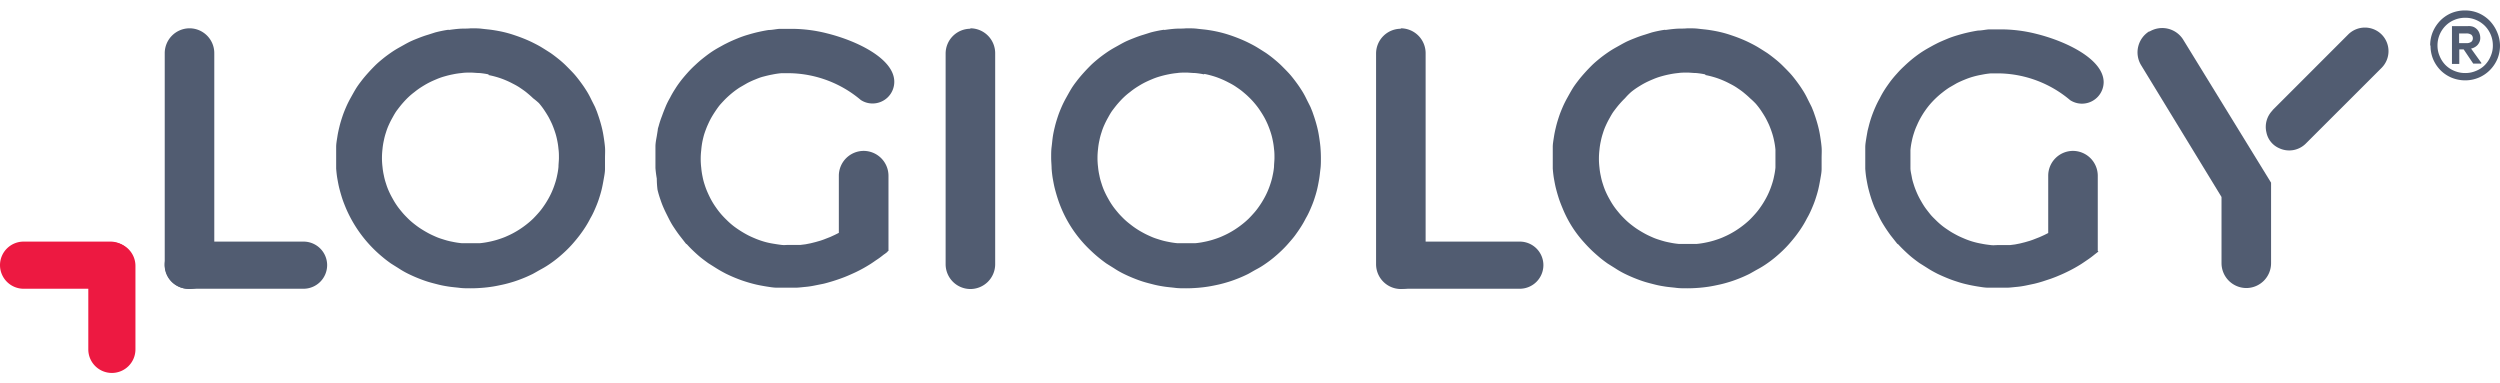<svg id="Layer_1" data-name="Layer 1" xmlns="http://www.w3.org/2000/svg" viewBox="0 0 280 42.94"><defs><style>.cls-1,.cls-2{fill:#515c71;}.cls-1,.cls-3{fill-rule:evenodd;}.cls-3{fill:#ed1941;}</style></defs><path class="cls-1" d="M50.26,3.36c.4-.06.8-.11,1.21-.14s.81,0,1.26-.05h0c.44,0,.86,0,1.25.05s.81.08,1.2.14.79.13,1.18.22.75.19,1.14.32.76.26,1.11.4.72.3,1.06.47.69.35,1,.54.64.4,1,.63h0c.3.21.6.44.91.69s.58.49.84.75.53.53.79.81.5.59.72.88h0c.23.31.45.61.65.93h0c.2.3.39.63.57,1s.35.69.5,1h0l.21.52h0l.19.55c.12.36.23.73.33,1.12s.17.75.23,1.14.12.8.15,1.18,0,.77,0,1.2h0c0,.43,0,.83,0,1.21s-.08.77-.15,1.17-.14.78-.23,1.15-.21.76-.33,1.12-.26.7-.42,1.07-.33.72-.5,1h0q-.25.5-.57,1c-.21.33-.43.64-.65.93s-.46.58-.72.88-.51.56-.78.82-.55.51-.85.76-.59.47-.91.69h0c-.3.21-.63.42-1,.62s-.68.39-1,.56h0c-.35.17-.7.33-1.05.47s-.72.28-1.11.4h0c-.39.12-.78.23-1.15.31s-.78.17-1.17.23-.8.11-1.21.14-.8.05-1.24.05h0c-.44,0-.85,0-1.24-.05s-.82-.08-1.21-.14-.79-.13-1.18-.23-.76-.19-1.15-.31h0c-.39-.12-.76-.26-1.11-.4s-.71-.3-1.06-.47-.69-.36-1-.56-.64-.4-1-.63h0c-.32-.23-.63-.46-.91-.7a14.47,14.47,0,0,1-4.08-5.4c-.16-.38-.3-.73-.42-1.08h0c-.12-.36-.23-.74-.33-1.12s-.17-.76-.24-1.15-.11-.79-.14-1.17h0c0-.38,0-.78,0-1.21h0c0-.43,0-.83,0-1.21s.08-.78.14-1.18.15-.78.24-1.15.21-.75.33-1.11.26-.7.42-1.07h0c.15-.34.32-.68.5-1s.37-.67.57-1,.42-.62.65-.92.47-.58.73-.87.52-.56.78-.82.57-.52.85-.75.58-.45.91-.68h0c.3-.21.62-.41,1-.62s.69-.39,1-.55.7-.32,1.06-.46h0q.57-.23,1.11-.39l.81-.26v0l.32-.08h0c.4-.09.79-.17,1.18-.22m4.46,5a8.62,8.62,0,0,0-1-.15c-.33,0-.67-.05-1-.05h0c-.34,0-.68,0-1,.05a8.62,8.62,0,0,0-1,.15c-.31.06-.63.14-.94.23a7.3,7.3,0,0,0-.9.32h0c-.31.13-.6.26-.87.4s-.55.31-.82.48a7.67,7.67,0,0,0-.76.55,7.23,7.23,0,0,0-.72.61c-.23.22-.44.45-.64.68s-.39.48-.58.73-.34.52-.49.79a9.44,9.44,0,0,0-.43.84h0a6.49,6.49,0,0,0-.33.87,7.17,7.17,0,0,0-.24.91,7.52,7.52,0,0,0-.15.95,8.39,8.39,0,0,0-.06,1,8.22,8.22,0,0,0,.06,1,7.52,7.52,0,0,0,.15.95,6.75,6.75,0,0,0,.24.91,7.2,7.2,0,0,0,.33.88,9.44,9.44,0,0,0,.43.84,8,8,0,0,0,.49.79h0c.18.26.38.5.58.74s.42.46.64.68.48.44.71.62.5.38.77.55.54.33.82.48.57.28.87.41.6.22.92.32.62.17.94.23h0a9,9,0,0,0,1,.15h0c.34,0,.67,0,1,0h0c.34,0,.67,0,1,0a9,9,0,0,0,1-.15c.31-.06.63-.14.93-.23h0c.32-.1.62-.2.91-.32h0c.3-.13.59-.26.87-.41s.54-.3.81-.48h0c.26-.17.51-.35.76-.55a8.75,8.75,0,0,0,.7-.61h0c.22-.22.43-.45.64-.69s.39-.48.56-.73a9,9,0,0,0,.5-.8h0a8.22,8.22,0,0,0,.42-.84,8.68,8.68,0,0,0,.33-.88,6.75,6.75,0,0,0,.24-.91,7.52,7.52,0,0,0,.15-.95h0c0-.33.05-.66.05-1s0-.66-.05-1h0a7.67,7.67,0,0,0-.15-1,7.17,7.17,0,0,0-.24-.91c-.09-.28-.2-.57-.33-.88l-.07-.15c-.11-.23-.22-.46-.35-.69s-.33-.54-.49-.78h0a8.27,8.27,0,0,0-.56-.73A8.18,8.18,0,0,0,59.7,11h0c-.22-.22-.46-.42-.7-.62s-.51-.38-.76-.55-.54-.33-.82-.47a9.37,9.37,0,0,0-.85-.4h0a8.7,8.7,0,0,0-.9-.32c-.31-.09-.62-.17-.94-.23Z"/><path class="cls-1" d="M99.42,28.11v.08l-.31.24L99,28.5c-.24.19-.48.38-.74.55s-.5.35-.77.52a15.69,15.69,0,0,1-1.64.91h0q-.47.22-.87.39h0c-.3.13-.59.24-.9.35s-.64.22-.91.3-.6.18-.94.26l-1,.2c-.34.07-.66.12-1,.15s-.63.07-1,.09l-1,0h0c-.44,0-.85,0-1.23,0s-.82-.08-1.21-.14h0c-.41-.07-.81-.14-1.18-.23s-.74-.19-1.14-.32h0c-.39-.12-.75-.26-1.1-.4s-.7-.3-1.05-.47h0c-.33-.17-.66-.35-1-.56s-.65-.41-1-.63h0c-.33-.24-.64-.47-.91-.69h0c-.3-.25-.58-.51-.85-.77s-.47-.47-.68-.71l0,.06-.78-1c-.22-.29-.43-.6-.65-.93s-.4-.66-.57-1-.34-.67-.49-1a9.81,9.81,0,0,1-.42-1.07h0a10.33,10.33,0,0,1-.33-1.12A10.65,10.65,0,0,1,73.56,20c-.07-.4-.12-.79-.15-1.18h0c0-.37,0-.77,0-1.2h0c0-.43,0-.83,0-1.21s.08-.77.15-1.17l.11-.68h0c0-.16.07-.32.11-.47A10.17,10.17,0,0,1,74.14,13h0c.13-.37.27-.72.41-1.06s.32-.69.5-1a10.13,10.13,0,0,1,.58-1c.19-.31.4-.6.62-.89h0l0,0h0c.24-.31.49-.6.73-.87s.51-.55.79-.81.56-.52.86-.76.61-.48.91-.69.62-.41,1-.62l.56-.31h0l.46-.23c.33-.16.68-.31,1.07-.47s.74-.28,1.11-.39h0c.37-.11.76-.22,1.16-.31s.79-.17,1.19-.23h0c.39,0,.8-.1,1.22-.13l.66,0h.59a16.19,16.19,0,0,1,4,.49c3.54.87,7.6,2.9,7.6,5.44a2.43,2.43,0,0,1-2.43,2.43,2.38,2.38,0,0,1-1.32-.39,12.68,12.68,0,0,0-7.89-3h-.27c-.25,0-.51,0-.76,0a9,9,0,0,0-1,.15c-.33.06-.65.14-1,.23s-.61.2-.93.33l-.15.06c-.25.11-.49.22-.72.34h0l-.83.48c-.28.18-.53.36-.77.55h0c-.26.21-.5.42-.71.62h0c-.23.22-.44.45-.65.68s-.38.48-.56.74h0c-.16.24-.33.5-.49.78s-.29.56-.42.85-.24.59-.34.88-.17.6-.24.91h0c-.06.31-.11.63-.14,1a8.22,8.22,0,0,0-.06,1h0a8.22,8.22,0,0,0,.06,1,8,8,0,0,0,.15,1,6.75,6.75,0,0,0,.24.91,8.1,8.1,0,0,0,.34.89c.13.29.27.58.42.85s.33.55.5.79a9.18,9.18,0,0,0,.57.74c.2.23.42.46.65.68a8.22,8.22,0,0,0,.71.63c.23.18.49.36.77.54s.54.33.82.48.58.28.89.41.63.24.93.33.64.17,1,.23.67.11,1,.15.51,0,.77,0h.81l.55,0h0l.56-.07.56-.11.56-.14.56-.16h0c.18-.06.36-.12.55-.2h0l.54-.21h0l.52-.24h0l.44-.22V19.68a2.79,2.79,0,0,1,2.78-2.78h0a2.79,2.79,0,0,1,2.78,2.78v8.43Z"/><path class="cls-1" d="M130.39,3.36c.4-.06.8-.11,1.21-.14s.81,0,1.26-.05h0c.44,0,.86,0,1.25.05s.81.08,1.21.14.78.13,1.17.22.75.19,1.15.32.75.26,1.1.4.72.3,1.06.47.69.35,1,.54.64.4,1,.63h0c.3.21.61.44.91.69s.58.49.84.75.53.53.79.81.5.59.72.88h0c.23.31.45.61.65.93h0c.2.3.39.63.57,1s.35.69.5,1h0l.21.52h0l.19.55c.12.36.23.73.33,1.12s.17.75.23,1.14.12.8.15,1.18.05.77.05,1.2h0c0,.43,0,.83-.05,1.21s-.08.77-.15,1.17-.14.78-.23,1.15-.21.76-.33,1.12-.26.7-.42,1.07-.33.72-.5,1h0q-.25.5-.57,1c-.21.33-.43.64-.64.93s-.47.58-.73.88-.51.56-.78.82-.55.51-.85.76-.59.47-.91.69h0c-.3.21-.62.42-1,.62s-.68.39-1,.56h0c-.35.17-.7.33-1.05.47s-.72.28-1.11.4h0c-.39.12-.78.23-1.14.31s-.79.17-1.18.23-.8.11-1.21.14-.8.05-1.24.05h0c-.44,0-.85,0-1.24-.05s-.82-.08-1.21-.14-.79-.13-1.18-.23-.76-.19-1.15-.31h0c-.39-.12-.76-.26-1.11-.4s-.71-.3-1.06-.47-.69-.36-1-.56-.64-.4-1-.63h0c-.32-.23-.62-.46-.91-.7s-.57-.49-.85-.76a13.77,13.77,0,0,1-3.65-5.72h0c-.12-.36-.23-.74-.33-1.12s-.17-.76-.24-1.15-.11-.79-.14-1.17h0c0-.38-.05-.78-.05-1.21h0c0-.43,0-.83.05-1.21s.08-.78.14-1.18.15-.78.24-1.15.21-.75.33-1.11.26-.7.42-1.07h0c.15-.34.32-.68.5-1s.37-.67.57-1,.42-.62.65-.92.47-.58.73-.87.52-.56.78-.82.57-.52.85-.75.58-.45.91-.68h0c.3-.21.62-.41,1-.62s.69-.39,1-.55.7-.32,1.06-.46h0q.57-.23,1.11-.39l.82-.26v0l.32-.08h0c.4-.09.79-.17,1.18-.22m4.46,5a8.62,8.62,0,0,0-1-.15c-.33,0-.67-.05-1-.05h0c-.34,0-.68,0-1,.05a8.62,8.62,0,0,0-1,.15c-.31.06-.63.14-.94.23a7.3,7.3,0,0,0-.9.32h0c-.31.13-.6.26-.87.4s-.55.31-.82.48a7.67,7.67,0,0,0-.76.55,7.23,7.23,0,0,0-.72.61c-.23.22-.44.45-.64.68s-.39.48-.58.73-.34.52-.49.79a9.44,9.44,0,0,0-.43.84h0a6.49,6.49,0,0,0-.33.87,7.17,7.17,0,0,0-.24.91,7.52,7.52,0,0,0-.15.95,8.39,8.39,0,0,0-.06,1,8.22,8.22,0,0,0,.06,1,7.52,7.52,0,0,0,.15.95,6.75,6.75,0,0,0,.24.91,7.2,7.2,0,0,0,.33.88,9.44,9.44,0,0,0,.43.84,8,8,0,0,0,.49.79h0c.18.26.38.5.58.74s.42.46.64.68a7.94,7.94,0,0,0,.72.62,8.69,8.69,0,0,0,.76.55c.27.18.54.33.82.48s.57.28.87.41.6.22.92.32.62.17.94.23h0a9,9,0,0,0,1,.15h0c.34,0,.67,0,1,0h0c.34,0,.67,0,1,0a9,9,0,0,0,1-.15c.31-.06.63-.14.93-.23h0c.32-.1.62-.2.91-.32h0c.3-.13.59-.26.87-.41s.54-.3.81-.48h0c.26-.17.51-.35.76-.55a8.75,8.75,0,0,0,.7-.61h0c.22-.22.43-.45.64-.69s.39-.48.56-.73a9,9,0,0,0,.5-.8h0a8.22,8.22,0,0,0,.42-.84,8.68,8.68,0,0,0,.33-.88,6.75,6.75,0,0,0,.24-.91,7.52,7.52,0,0,0,.15-.95h0c0-.33.05-.66.05-1s0-.66-.05-1h0a7.67,7.67,0,0,0-.15-1,7.17,7.17,0,0,0-.24-.91c-.09-.28-.2-.57-.33-.88l-.07-.15a7.46,7.46,0,0,0-.35-.69c-.16-.28-.33-.54-.49-.78h0a8.27,8.27,0,0,0-.56-.73,8.18,8.18,0,0,0-.64-.68h0c-.22-.22-.46-.42-.7-.62s-.51-.38-.76-.55-.54-.33-.82-.47a9.37,9.37,0,0,0-.85-.4h0a8.7,8.7,0,0,0-.9-.32c-.31-.09-.62-.17-.94-.23Z"/><path class="cls-1" d="M186.52,3.36c.4-.06.8-.11,1.21-.14s.81,0,1.26-.05h0c.44,0,.86,0,1.25.05s.81.08,1.2.14.79.13,1.18.22.75.19,1.14.32.76.26,1.11.4.72.3,1.06.47.69.35,1,.54.64.4,1,.63h0c.3.21.6.44.91.69s.58.49.84.75.53.53.79.81.5.59.72.88h0c.23.31.45.61.65.93h0c.2.3.39.63.57,1s.35.69.5,1h0l.21.52h0l.19.55c.12.36.23.73.33,1.12s.17.75.23,1.14.12.8.15,1.18,0,.77,0,1.2h0c0,.43,0,.83,0,1.21s-.08.77-.15,1.17-.14.78-.23,1.15-.21.76-.33,1.12-.26.7-.42,1.07-.33.72-.5,1h0q-.25.5-.57,1c-.21.33-.43.64-.65.93s-.46.58-.72.88-.51.56-.78.82-.55.51-.85.76-.59.47-.91.69h0c-.3.21-.63.42-1,.62s-.68.39-1,.56h0c-.35.17-.7.33-1.05.47s-.72.28-1.11.4h0c-.39.12-.78.23-1.15.31s-.78.17-1.17.23-.8.11-1.21.14-.8.05-1.24.05h0c-.44,0-.85,0-1.24-.05s-.82-.08-1.21-.14-.79-.13-1.18-.23-.76-.19-1.15-.31h0c-.39-.12-.76-.26-1.11-.4s-.71-.3-1.06-.47-.69-.36-1-.56-.64-.4-1-.63h0c-.32-.23-.63-.46-.91-.7s-.57-.49-.85-.76-.53-.53-.79-.82a12.79,12.79,0,0,1-2.44-3.82c-.16-.38-.3-.73-.42-1.08h0c-.12-.36-.23-.74-.33-1.12s-.17-.76-.24-1.15-.11-.79-.14-1.17h0c0-.38,0-.78,0-1.21h0c0-.43,0-.83,0-1.21s.08-.78.14-1.18.15-.78.24-1.15.21-.75.33-1.11.26-.7.42-1.07h0c.15-.34.32-.68.5-1s.37-.67.57-1,.42-.62.65-.92.47-.58.73-.87.52-.56.78-.82.57-.52.85-.75.58-.45.91-.68h0c.3-.21.62-.41,1-.62s.69-.39,1-.55.7-.32,1.06-.46h0q.57-.23,1.11-.39l.81-.26v0l.32-.08h0c.4-.09.79-.17,1.18-.22m4.46,5a8.62,8.62,0,0,0-1-.15c-.33,0-.67-.05-1-.05h0c-.34,0-.68,0-1,.05a8.62,8.62,0,0,0-1,.15c-.31.06-.63.14-.94.23a7.3,7.3,0,0,0-.9.32h0c-.31.13-.6.26-.87.4s-.55.31-.82.48a7.67,7.67,0,0,0-.76.55A7.23,7.23,0,0,0,182,11c-.23.22-.44.45-.64.68s-.39.48-.58.73-.34.52-.49.79a9.44,9.44,0,0,0-.43.84h0a6.49,6.49,0,0,0-.33.87,7.17,7.17,0,0,0-.24.91,7.52,7.52,0,0,0-.15.95,8.39,8.39,0,0,0-.06,1,8.22,8.22,0,0,0,.06,1,7.52,7.52,0,0,0,.15.95,6.75,6.75,0,0,0,.24.91,7.2,7.2,0,0,0,.33.88,9.44,9.44,0,0,0,.43.84,8,8,0,0,0,.49.79h0c.18.26.38.5.58.74s.42.46.64.68.48.44.71.62.5.38.77.55.54.33.82.48.57.28.87.41.6.22.92.32.62.17.94.23h0a9,9,0,0,0,1,.15h0c.34,0,.67,0,1,0h0c.34,0,.67,0,1,0a9,9,0,0,0,1-.15c.31-.06.63-.14.93-.23h0c.32-.1.62-.2.91-.32h0c.3-.13.59-.26.87-.41s.54-.3.81-.48h0c.26-.17.51-.35.76-.55a8.75,8.75,0,0,0,.7-.61h0c.22-.22.43-.45.64-.69s.39-.48.56-.73a9,9,0,0,0,.5-.8h0a8.22,8.22,0,0,0,.42-.84,8.68,8.68,0,0,0,.33-.88,6.75,6.75,0,0,0,.24-.91,7.52,7.52,0,0,0,.15-.95h0c0-.33,0-.66,0-1s0-.66,0-1h0a7.67,7.67,0,0,0-.15-1,7.17,7.17,0,0,0-.24-.91c-.09-.28-.2-.57-.33-.88l-.07-.15c-.11-.23-.22-.46-.35-.69s-.33-.54-.49-.78h0a8.27,8.27,0,0,0-.56-.73A8.18,8.18,0,0,0,196,11h0c-.22-.22-.46-.42-.7-.62s-.51-.38-.76-.55-.54-.33-.82-.47a9.37,9.37,0,0,0-.85-.4h0a8.7,8.7,0,0,0-.9-.32c-.31-.09-.62-.17-.94-.23Z"/><path class="cls-1" d="M240.73,3.5h0a2.77,2.77,0,0,0-.92,3.81l9,14.75v7.42a2.79,2.79,0,0,0,2.78,2.78h0a2.78,2.78,0,0,0,2.77-2.78l0-8.72v-.3l-9.83-16a2.77,2.77,0,0,0-3.81-.91"/><path class="cls-1" d="M254.51,12.35,263,3.86a2.65,2.65,0,0,1,3.74,0h0a2.65,2.65,0,0,1,0,3.74l-8.49,8.48a2.63,2.63,0,0,1-3,.51,2.45,2.45,0,0,1-1.41-1.76,2.63,2.63,0,0,1,.7-2.48"/><path class="cls-1" d="M108.68,3.17h0A2.79,2.79,0,0,1,111.46,6v23.6a2.78,2.78,0,0,1-2.78,2.77h0a2.78,2.78,0,0,1-2.77-2.77V6a2.78,2.78,0,0,1,2.77-2.78"/><path class="cls-1" d="M21.2,3.17h0A2.78,2.78,0,0,1,24,6v23.6a2.78,2.78,0,0,1-2.77,2.77h0a2.78,2.78,0,0,1-2.78-2.77V6A2.79,2.79,0,0,1,21.2,3.17"/><path class="cls-1" d="M21.08,27.06H34a2.64,2.64,0,0,1,2.64,2.64h0A2.65,2.65,0,0,1,34,32.34H21.08a2.65,2.65,0,0,1-2.64-2.64h0a2.64,2.64,0,0,1,2.64-2.64"/><path class="cls-1" d="M235,28.11v.08l-.31.24-.09.07c-.23.19-.48.38-.73.55s-.51.35-.77.52a15.82,15.82,0,0,1-1.65.91h0q-.45.22-.87.39h0c-.29.13-.59.24-.89.35l-.91.3c-.29.09-.6.18-.94.26l-.95.2c-.35.07-.66.12-1,.15s-.63.07-1,.09l-1,0h0c-.44,0-.85,0-1.23,0s-.81-.08-1.2-.14h0c-.41-.07-.8-.14-1.17-.23a10.94,10.94,0,0,1-1.14-.32h0c-.39-.12-.76-.26-1.1-.4s-.71-.3-1.06-.47h0c-.33-.17-.67-.35-1-.56s-.65-.41-1-.63h0c-.34-.24-.64-.47-.91-.69h0c-.3-.25-.58-.51-.85-.77s-.47-.47-.69-.71l0,.06-.79-1c-.21-.29-.43-.6-.64-.93s-.41-.66-.58-1-.33-.67-.49-1-.3-.73-.42-1.07h0c-.12-.36-.23-.74-.33-1.12s-.17-.76-.24-1.15-.11-.79-.14-1.18h0c0-.37,0-.77,0-1.2h0c0-.43,0-.83,0-1.21s.08-.77.14-1.17l.12-.68h0l.12-.47c.09-.37.2-.74.33-1.12h0c.13-.37.27-.72.42-1.06a10.68,10.68,0,0,1,.5-1,10.1,10.1,0,0,1,.57-1c.2-.31.41-.6.62-.89h0l0,0h0c.24-.31.48-.6.73-.87a10,10,0,0,1,.79-.81c.27-.26.56-.52.85-.76s.61-.48.91-.69.63-.41,1-.62l.56-.31h0l.45-.23c.33-.16.69-.31,1.07-.47s.75-.28,1.11-.39h0c.37-.11.76-.22,1.16-.31s.8-.17,1.19-.23h0c.4,0,.8-.1,1.22-.13l.67,0h.58a16.27,16.27,0,0,1,4,.49c3.53.87,7.59,2.9,7.59,5.44a2.43,2.43,0,0,1-3.75,2,12.66,12.66,0,0,0-7.89-3h-.26c-.26,0-.51,0-.76,0a9.13,9.13,0,0,0-1,.15,9.61,9.61,0,0,0-1,.23,8.62,8.62,0,0,0-.93.33l-.15.06c-.25.11-.5.22-.73.34h0l-.83.48a9.3,9.3,0,0,0-.76.55h0c-.27.21-.51.42-.72.62h0c-.23.22-.45.45-.65.68a8.52,8.52,0,0,0-.57.74h0c-.17.24-.33.5-.49.78a8.39,8.39,0,0,0-.42.85,6.9,6.9,0,0,0-.34.88,7.17,7.17,0,0,0-.24.91h0a7.52,7.52,0,0,0-.15,1c0,.33,0,.66,0,1h0c0,.33,0,.66,0,1s.09.64.15,1,.15.62.24.91.21.59.34.89a8.46,8.46,0,0,0,.43.85c.16.28.32.55.49.79s.37.49.57.74.43.46.65.68.47.44.71.63.5.36.77.54.55.33.83.48.58.28.89.41a8.62,8.62,0,0,0,.93.33,9.18,9.18,0,0,0,1,.23c.33.07.67.11,1,.15s.51,0,.77,0h.81l.56,0h0l.56-.07.56-.11.56-.14.55-.16h0c.18-.06.36-.12.55-.2h0l.54-.21h0l.53-.24h0l.44-.22V19.68a2.78,2.78,0,0,1,2.77-2.78h0a2.79,2.79,0,0,1,2.78,2.78v8.43Z"/><path class="cls-1" d="M156.89,3.17h0A2.79,2.79,0,0,1,159.67,6v23.6a2.78,2.78,0,0,1-2.78,2.77h0a2.78,2.78,0,0,1-2.77-2.77V6a2.78,2.78,0,0,1,2.77-2.78"/><path class="cls-1" d="M157.36,27.06h12.86a2.64,2.64,0,0,1,2.64,2.64h0a2.65,2.65,0,0,1-2.64,2.64H157.36a2.65,2.65,0,0,1-2.65-2.64h0a2.65,2.65,0,0,1,2.65-2.64"/><path class="cls-2" d="M275.42,4.83h.79a.88.88,0,0,0,.58-.15.51.51,0,0,0,.17-.39.53.53,0,0,0-.16-.39.92.92,0,0,0-.61-.15h-.77Zm-.8,2.33V2.93h1.74A1.49,1.49,0,0,1,277,3a1.27,1.27,0,0,1,.44.3,1.22,1.22,0,0,1,.26.44,1.44,1.44,0,0,1,.09.51,1.09,1.09,0,0,1-.07.4,1.31,1.31,0,0,1-.21.36,1.22,1.22,0,0,1-.33.27,1.26,1.26,0,0,1-.42.16l1.15,1.6v.08H277l-1.07-1.59h-.49V7.16ZM273,5.1a2.9,2.9,0,0,0,.24,1.18,3.06,3.06,0,0,0,.65,1,3,3,0,0,0,1,.66,3.09,3.09,0,0,0,1.22.24,3,3,0,0,0,1.2-.24,2.88,2.88,0,0,0,1-.66,3.06,3.06,0,0,0,.65-1,2.9,2.9,0,0,0,.24-1.18,3.11,3.11,0,0,0-.89-2.2,3.12,3.12,0,0,0-1-.67,3,3,0,0,0-1.2-.24,3.09,3.09,0,0,0-1.22.24,3,3,0,0,0-1,.67A3.11,3.11,0,0,0,273,5.1Zm-.82,0a3.88,3.88,0,0,1,.3-1.54,4.13,4.13,0,0,1,.83-1.25,3.9,3.9,0,0,1,1.23-.84,4,4,0,0,1,1.54-.3,3.85,3.85,0,0,1,1.52.3,3.9,3.9,0,0,1,1.23.84,4.13,4.13,0,0,1,.83,1.25A3.88,3.88,0,0,1,280,5.1a3.89,3.89,0,0,1-.3,1.52,4,4,0,0,1-.83,1.23A3.88,3.88,0,0,1,276.12,9a4,4,0,0,1-1.54-.3,3.84,3.84,0,0,1-1.23-.82,4,4,0,0,1-.83-1.23A3.89,3.89,0,0,1,272.22,5.1Z"/><path class="cls-3" d="M2.64,27.06h9.75A2.64,2.64,0,0,1,15,29.7h0a2.65,2.65,0,0,1-2.64,2.64H2.64A2.65,2.65,0,0,1,0,29.7H0a2.64,2.64,0,0,1,2.64-2.64"/><path class="cls-3" d="M15.17,29.78v9.35a2.64,2.64,0,0,1-2.64,2.64h0a2.64,2.64,0,0,1-2.64-2.64V29.78a2.65,2.65,0,0,1,2.64-2.64h0a2.64,2.64,0,0,1,2.64,2.64"/></svg>